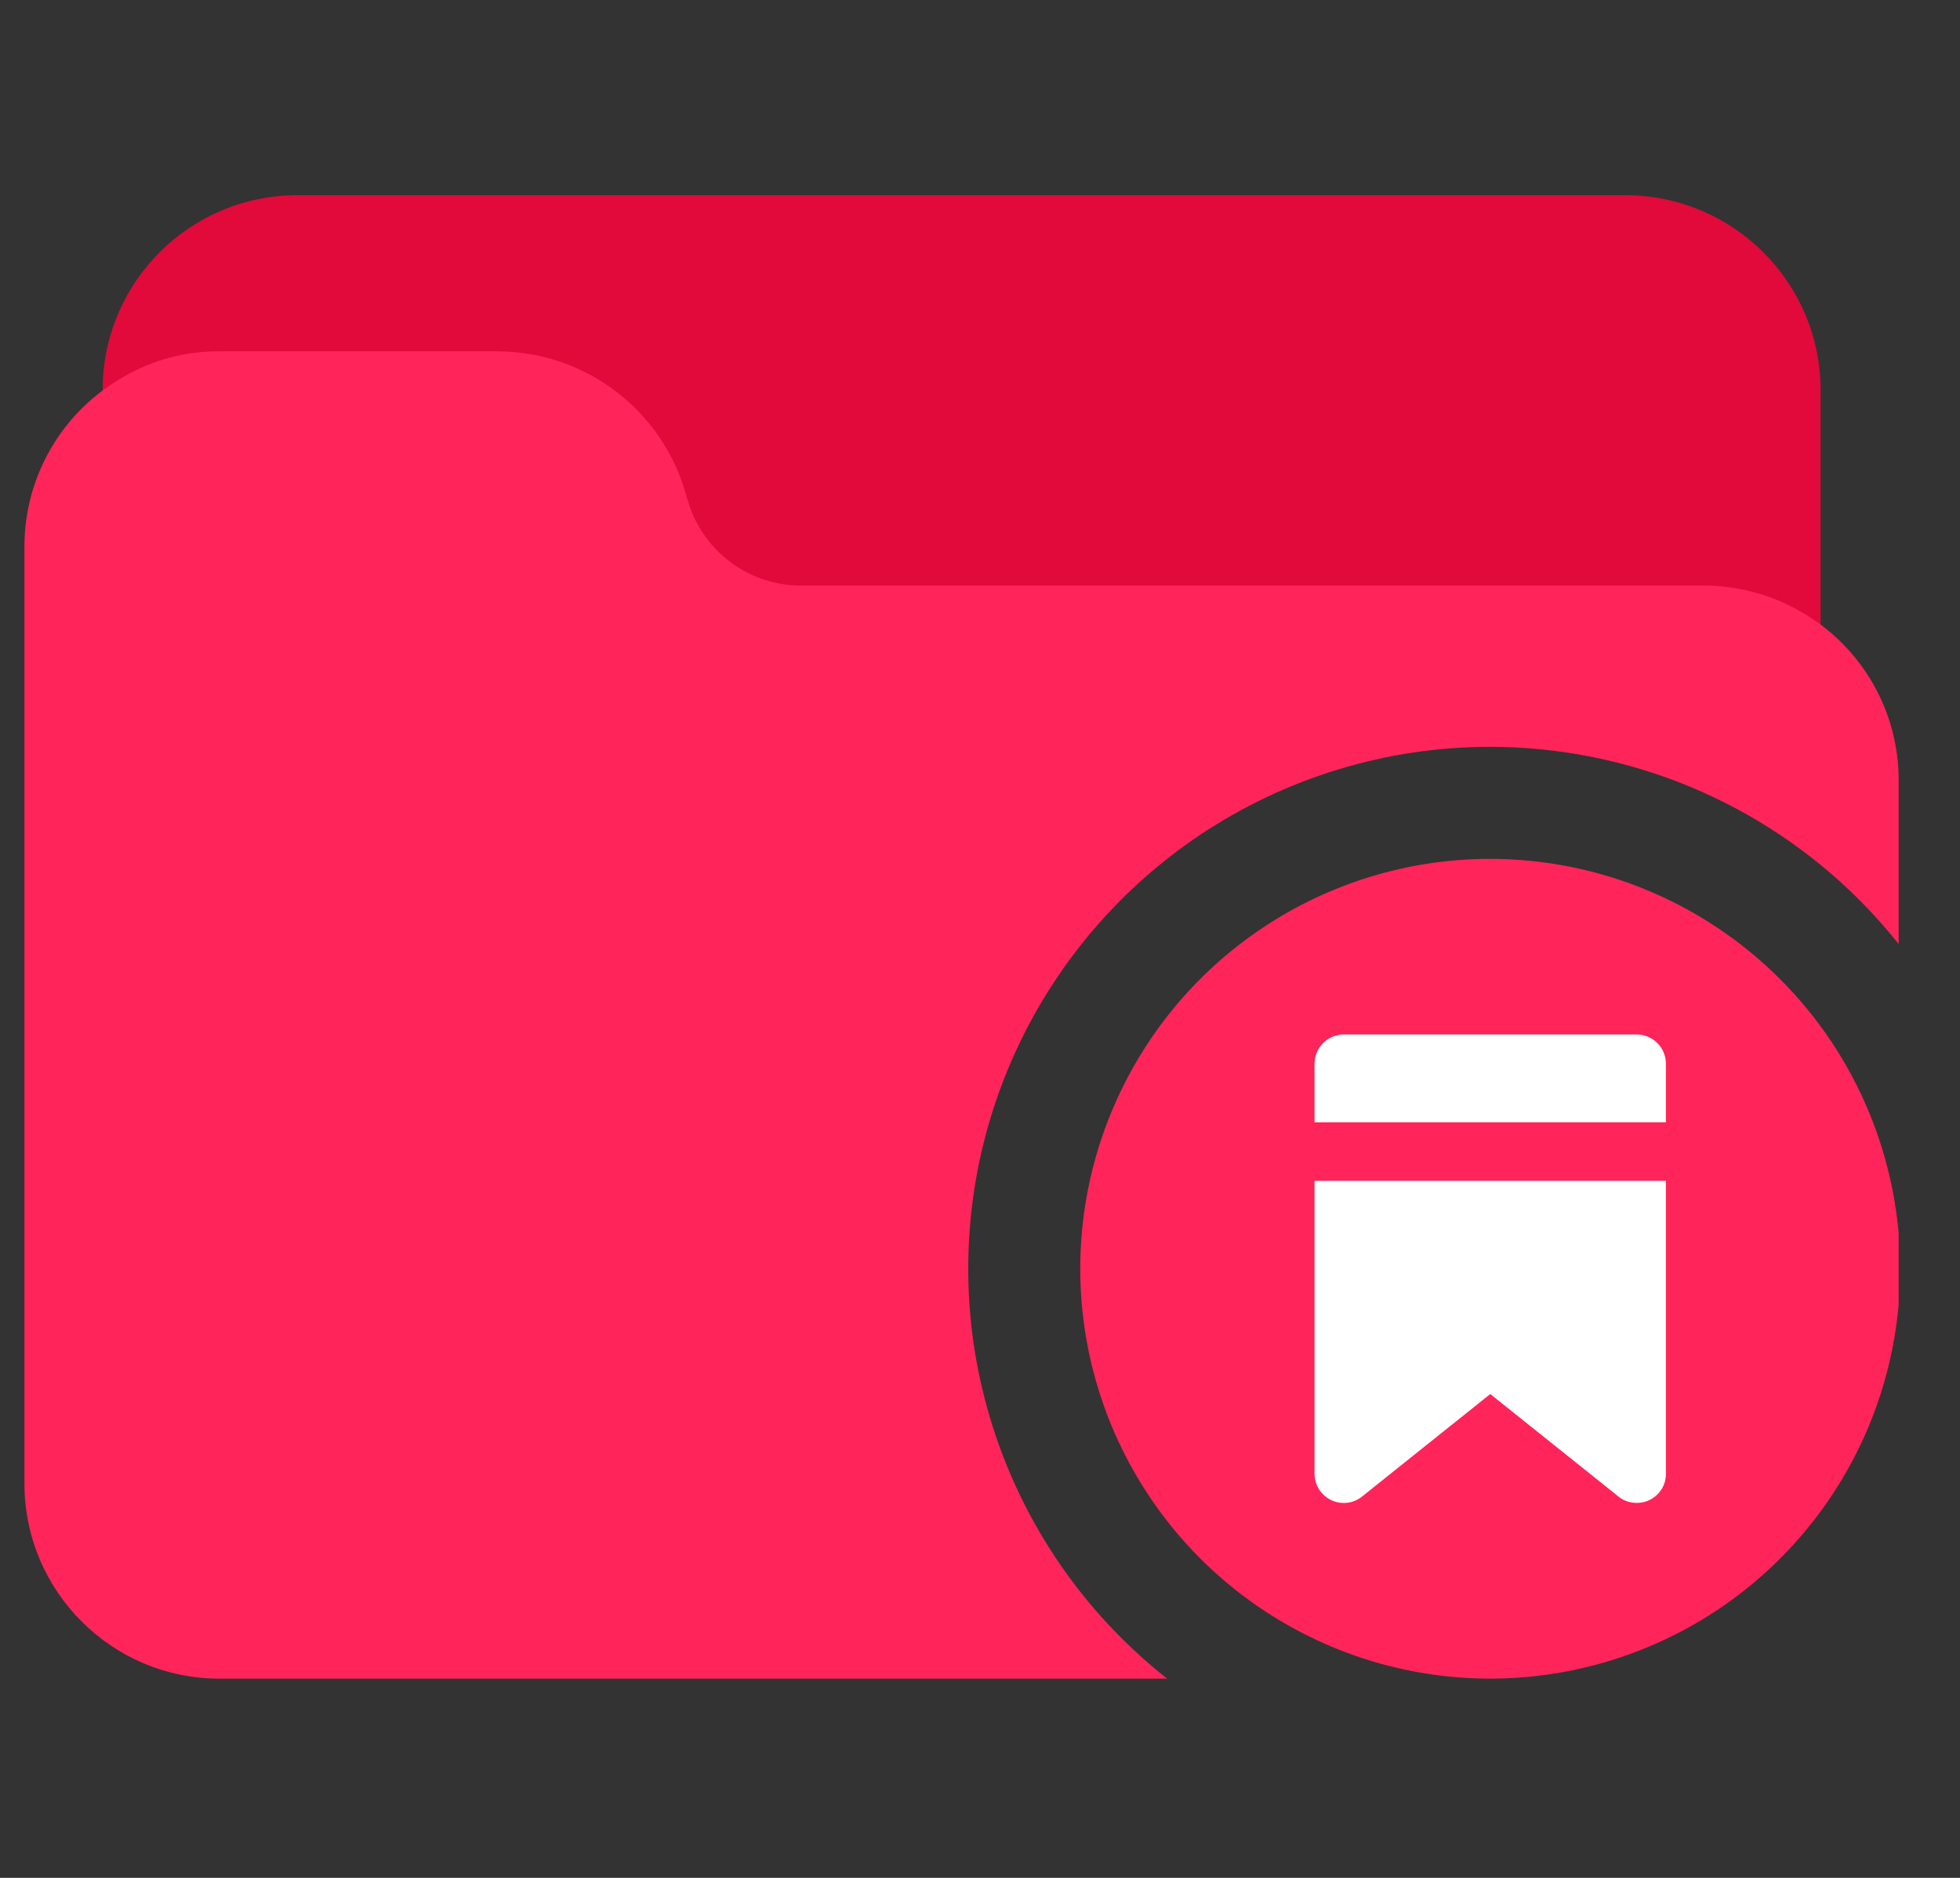 <svg width="24" height="23" viewBox="0 0 24 23" fill="none" xmlns="http://www.w3.org/2000/svg">
<rect x="0" y="0" width="24" height="23" fill="#333333" stroke="none"/>
<g clip-path="url(#clip0_37_854)">
<g clip-path="url(#clip1_37_854)">
<path d="M19.902 2.391H3.646C2.329 2.388 1.259 3.454 1.257 4.772C1.257 4.879 1.264 4.986 1.278 5.092C1.312 5.354 1.552 5.539 1.814 5.505C1.877 5.497 1.939 5.476 1.994 5.443C2.205 5.32 2.445 5.257 2.689 5.259H6.094C6.708 5.261 7.254 5.652 7.453 6.233L7.535 6.495C7.864 7.469 8.776 8.125 9.804 8.128H20.858C21.109 8.128 21.355 8.194 21.573 8.319C21.646 8.362 21.73 8.385 21.814 8.384C22.079 8.384 22.293 8.17 22.293 7.906V4.781C22.293 3.461 21.222 2.391 19.902 2.391Z" fill="#E10A3B"/>
<path fill-rule="evenodd" clip-rule="evenodd" d="M20.858 7.172C21.279 7.172 21.693 7.283 22.057 7.495C22.797 7.92 23.252 8.709 23.249 9.563V11.562C23.099 11.374 22.938 11.193 22.766 11.021C21.568 9.823 19.943 9.149 18.248 9.147C16.984 9.147 15.748 9.522 14.697 10.224C13.646 10.927 12.827 11.925 12.343 13.093C11.859 14.261 11.732 15.546 11.979 16.786C12.226 18.026 12.834 19.165 13.728 20.059C13.907 20.238 14.095 20.405 14.291 20.56H2.689C1.369 20.56 0.299 19.489 0.299 18.169V6.694C0.299 5.83 0.765 5.034 1.519 4.612C1.874 4.406 2.279 4.299 2.689 4.303H6.094C7.122 4.306 8.034 4.963 8.363 5.937L8.444 6.199C8.644 6.78 9.19 7.17 9.804 7.172H20.858Z" fill="#FF2459"/>
<path d="M23.268 15.539C23.268 16.532 22.974 17.503 22.422 18.328C21.87 19.154 21.087 19.797 20.169 20.177C19.252 20.557 18.242 20.657 17.268 20.463C16.295 20.269 15.4 19.791 14.698 19.089C13.996 18.387 13.518 17.492 13.324 16.518C13.13 15.544 13.23 14.535 13.61 13.618C13.99 12.7 14.633 11.916 15.459 11.365C16.284 10.813 17.255 10.519 18.248 10.519C19.579 10.52 20.855 11.05 21.796 11.991C22.737 12.932 23.267 14.208 23.268 15.539Z" fill="#FF2459"/>
<path d="M20.399 13.029V13.746H16.096V13.029C16.096 12.982 16.105 12.935 16.123 12.892C16.142 12.848 16.168 12.809 16.201 12.775C16.235 12.742 16.274 12.716 16.317 12.698C16.361 12.68 16.408 12.67 16.455 12.67H20.041C20.088 12.67 20.134 12.68 20.178 12.698C20.221 12.716 20.261 12.742 20.294 12.775C20.328 12.809 20.354 12.848 20.372 12.892C20.39 12.935 20.399 12.982 20.399 13.029ZM16.096 18.049C16.096 18.117 16.115 18.183 16.151 18.24C16.187 18.297 16.239 18.343 16.299 18.373C16.36 18.402 16.428 18.413 16.495 18.406C16.563 18.398 16.626 18.372 16.679 18.329L18.248 17.074L19.817 18.329C19.869 18.371 19.933 18.398 20 18.405C20.067 18.413 20.135 18.402 20.196 18.373C20.257 18.344 20.309 18.298 20.345 18.241C20.381 18.183 20.4 18.117 20.399 18.049V14.463H16.096V18.049Z" fill="white"/>
</g>
</g>
<defs>
<clipPath id="clip0_37_854">
<rect width="23" height="23" fill="white" transform="translate(0.307)"/>
</clipPath>
<clipPath id="clip1_37_854">
<rect width="22.95" height="22.95" fill="white" transform="translate(0.299)"/>
</clipPath>
</defs>
</svg>
